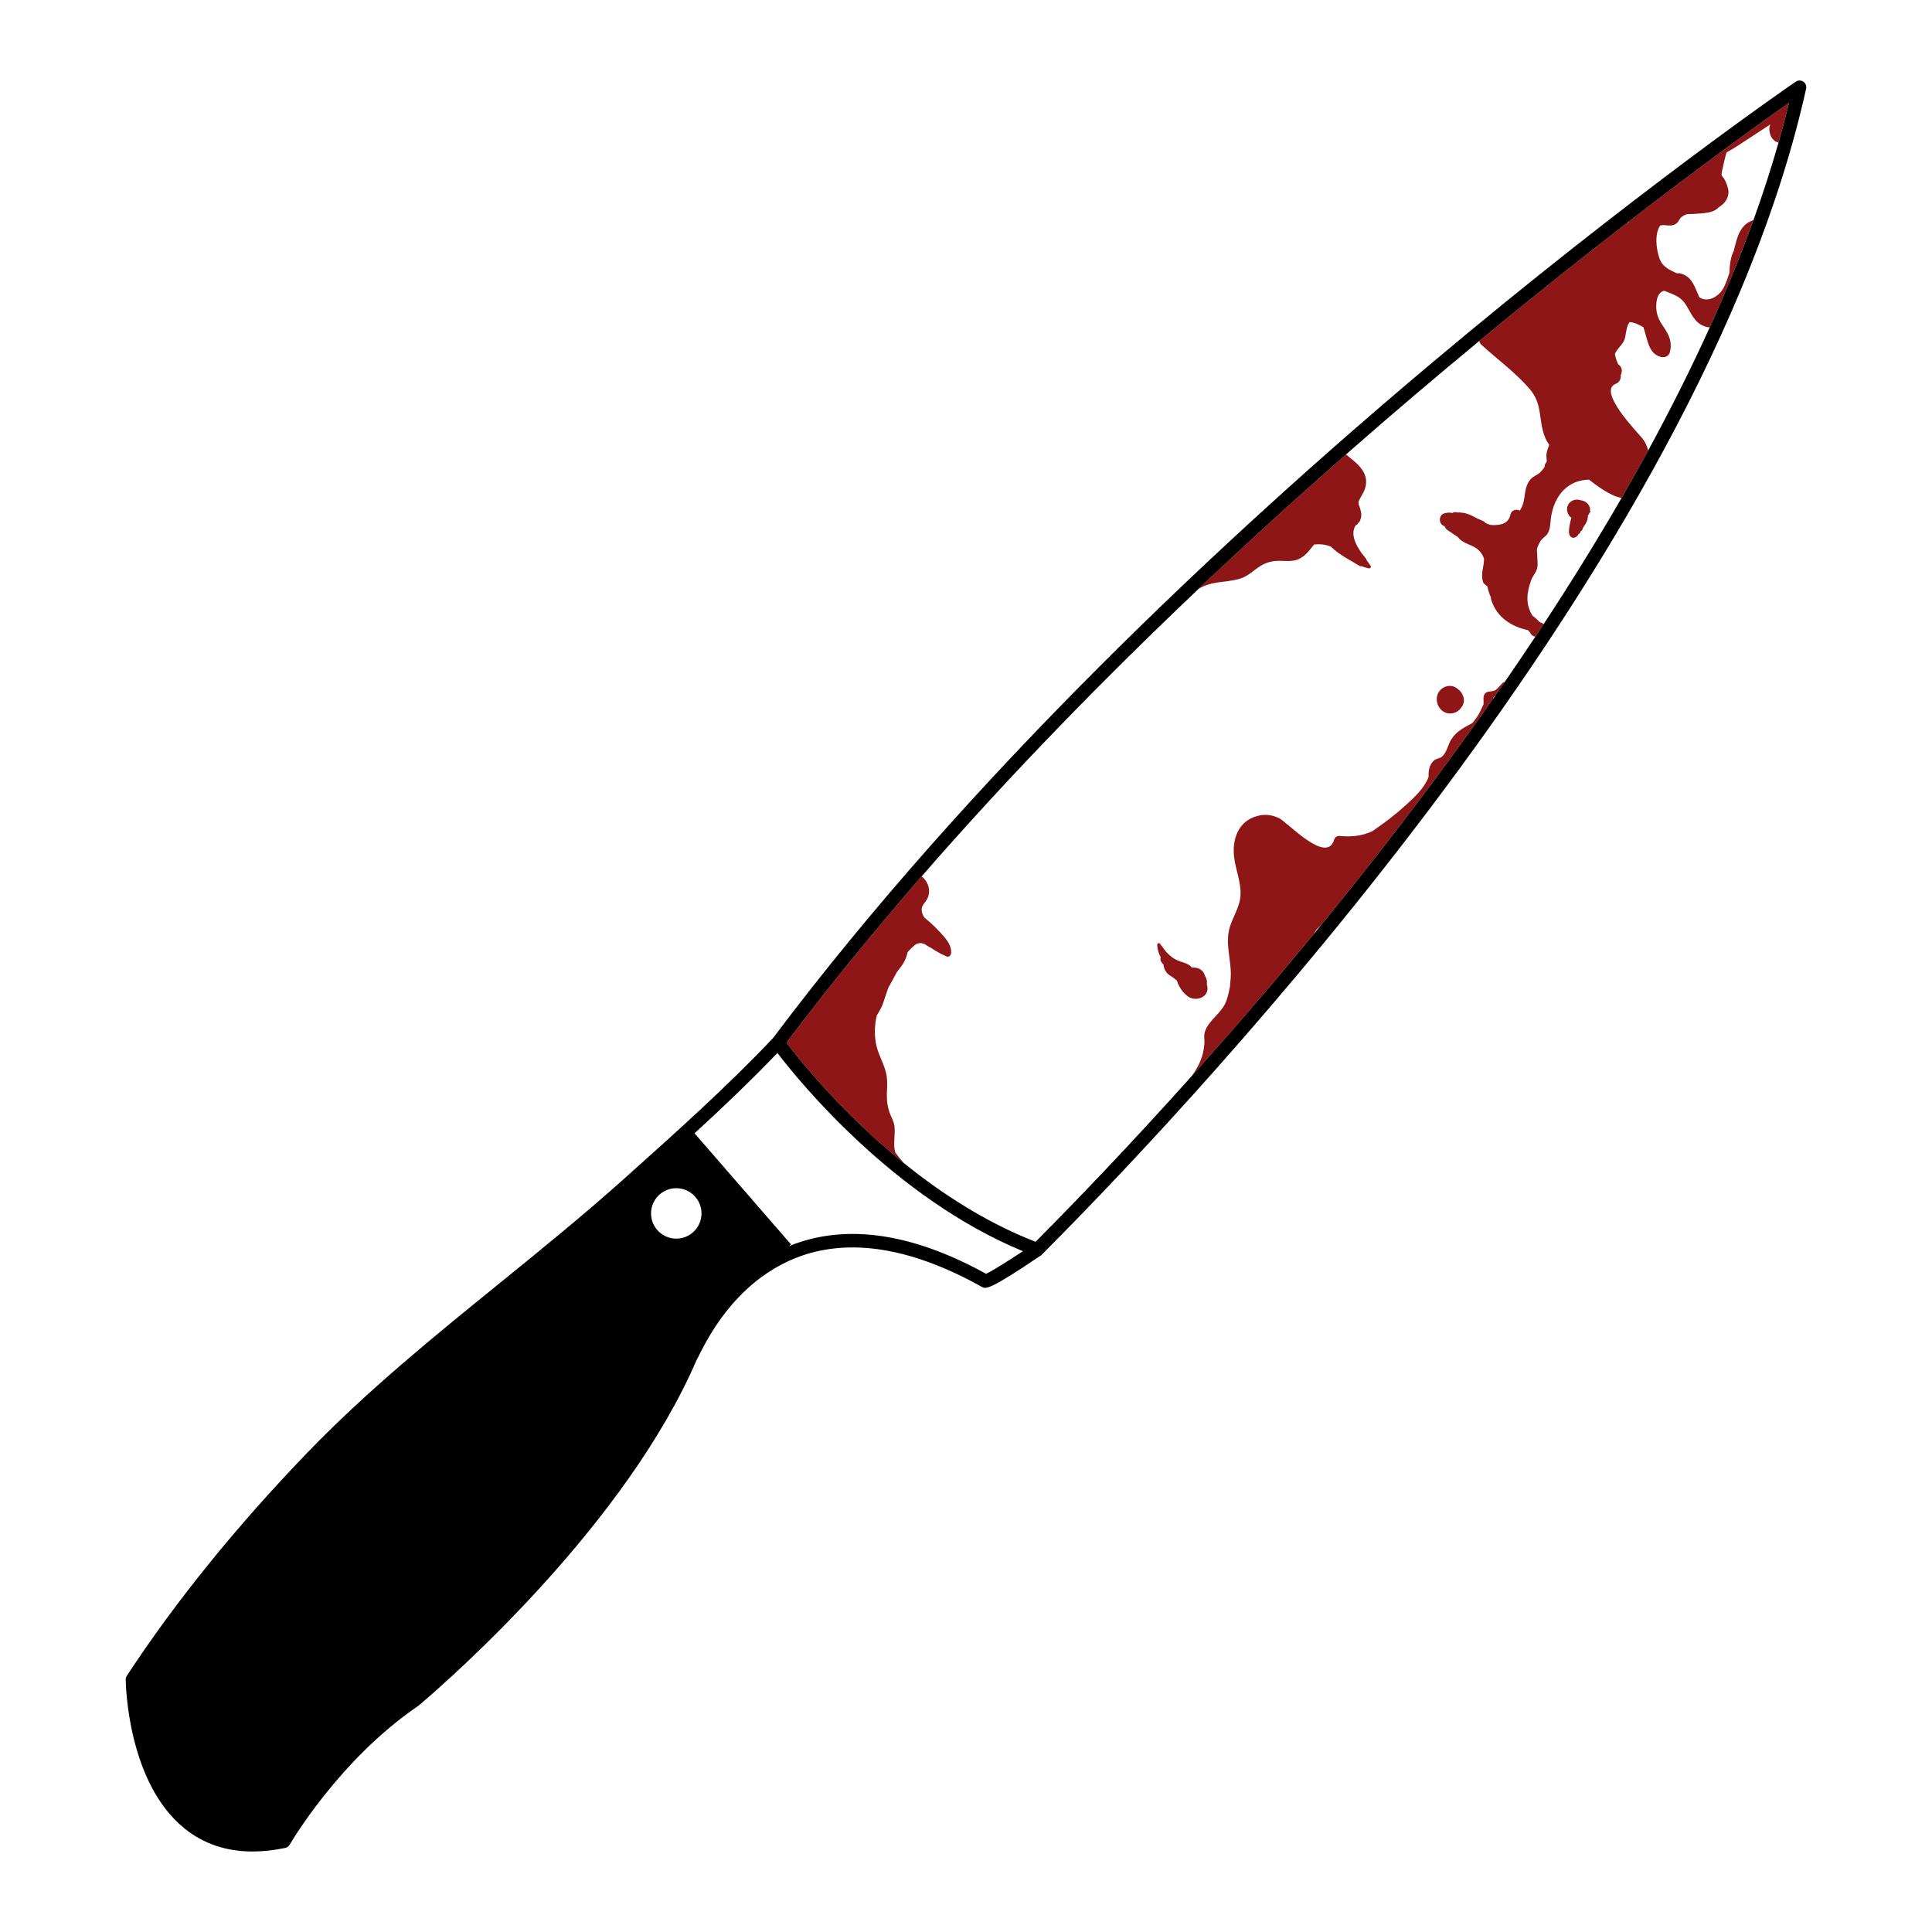 <?xml version="1.0" encoding="utf-8"?>
<!-- Generator: Adobe Illustrator 23.0.3, SVG Export Plug-In . SVG Version: 6.00 Build 0)  -->
<svg version="1.1" id="Capa_1" xmlns="http://www.w3.org/2000/svg" xmlns:xlink="http://www.w3.org/1999/xlink" x="0px" y="0px"
	 viewBox="0 0 1200 1200" enable-background="new 0 0 1200 1200" xml:space="preserve">
<g>
	<path fill="#8E1616" d="M920.151,214.168c-0.821-0.75-1.209-1.595-1.292-2.432c33.805-27.912,65.009-52.656,92.251-73.695
		c0.119,0.04,0.245,0.055,0.36,0.104c0.146-0.255,0.314-0.497,0.47-0.746c47.956-37.015,83.528-62.49,99.248-73.552
		c-1.98,8.212-4.172,16.454-6.519,24.713c-3.974-0.689-6.523-5.952-5.442-10.302c0.089-0.357,0.24-0.675,0.363-1.012
		c-6.965,4.597-13.932,9.195-20.939,13.727c-2.029,1.312-4.136,2.509-6.26,3.684c-0.44,1.386-0.862,3.039-1.339,5.121
		c-3.118,13.608-1.711,6.107,1.422,14.68c0.879,2.406,1.467,4.313,0.867,6.896c-0.778,3.356-3.018,5.712-5.774,7.337
		c-1.557,1.709-3.853,2.852-6.717,3.337c-0.953,0.161-1.916,0.294-2.885,0.406c-0.51,0.078-1.025,0.121-1.547,0.145
		c-2.829,0.259-5.706,0.366-8.588,0.414c-1.091,0.411-2.169,0.912-3.218,1.665c-1.782,1.28-1.831,3.459-4.21,4.684
		c-3.258,1.678-5.967-0.116-9.166,0.709c-0.026,0.007-0.052,0.031-0.078,0.039c-3.636,5.339-2.391,14.736-0.511,20.205
		c1.916,5.57,6.379,7.376,10.994,9.512c0.537-0.132,1.103-0.19,1.731-0.039c6.786,1.637,8.559,6.564,11.137,12.567
		c0.322,0.768,0.645,1.536,0.967,2.304c5.268,3.59,12.542-0.333,15.526-6.752c1.286-2.764,2.296-5.692,3.226-8.656
		c0.038-4.308,0.491-8.307,2.154-12.398c0.157-0.387,0.361-0.747,0.532-1.126c0.503-2.227,1.066-4.435,1.719-6.611
		c1.692-5.636,4.226-10.088,9.936-12.191c0.178-0.066,0.344-0.09,0.514-0.132c-7.993,22.17-17.097,44.404-27.148,66.592
		c-1.855-0.102-3.744-0.691-5.592-1.805c-2.623-1.581-4.371-3.973-5.91-6.563c-3.858-6.492-4.434-9.53-12.621-12.739
		c-1.403-0.55-2.731-1.091-4.022-1.645c-5.094,0.821-5.486,8.604-4.858,12.707c0.63,4.116,2.424,6.941,4.704,10.295
		c3.32,4.881,5.095,9.4,3.52,15.222c-0.626,2.316-2.939,3.362-5.152,2.925c-8.254-1.63-8.666-11.212-11.255-18.519
		c-2.952-1.733-5.778-2.987-8.516-3.176c-2.52,2.715-2.07,8.961-3.677,11.88c-1.594,2.894-4.491,5.174-5.533,7.911
		c0.404,2.227,1.1,4.387,2.11,6.487c1.283,0.719,2.138,2.097,2.207,3.657c0.016,0.379-0.048,0.743-0.144,1.096
		c0.005,0.72-0.199,1.389-0.57,1.971c0.451,2.043-0.871,4.526-2.927,5.283c-12.006,4.419,13.823,30.672,16.442,33.985
		c1.759,2.225,2.909,4.78,3.565,7.471c-5.362,9.84-10.856,19.646-16.487,29.404c-1.44-0.173-2.969-0.59-4.59-1.291
		c-5.644-2.444-10.739-6.139-15.65-9.991c-12.997,0.153-21.612,9.724-23.622,23.409c-0.517,3.521-0.222,6.97-2.192,10.159
		c-1.014,1.643-2.86,2.577-3.966,4.051c-1.237,1.648-1.963,3.538-2.604,5.489c0.065,1.84,0.169,3.745,0.274,5.79
		c0.097,1.888,0.345,3.846-0.04,5.729c-0.654,3.216-2.712,4.867-3.764,7.729c-2.905,7.896-3.632,15.131,0.777,22.123
		c0.255,0.152,0.502,0.324,0.732,0.524c0.885,0.773,1.77,1.545,2.654,2.317c0.294,0.257,0.513,0.565,0.697,0.891
		c0.818,0.379,1.636,0.757,2.453,1.136c0.17,0.079,0.307,0.199,0.457,0.304c-1.729,2.636-3.47,5.261-5.211,7.885
		c-0.186-0.041-0.369-0.034-0.556-0.094c-1.406-0.455-2.406-1.471-2.825-2.733c-0.476-0.306-0.851-0.721-1.123-1.21
		c-10.536-2.205-19.296-8.101-22.778-18.466c-0.32-0.956-0.353-1.472-0.278-1.815c-0.913-2.051-1.812-4.454-2.198-6.859
		c-0.912-0.869-2.348-1.572-2.717-2.77c-1.639-5.297,0.635-9.518,0.616-14.526c-0.264-0.695-0.547-1.383-0.893-2.041
		c-2.12-4.016-5.182-5.315-9.173-7.023c-2.558-1.095-4.783-2.382-6.196-4.341c-2.285-1.531-4.438-3.049-6.389-4.308
		c-0.961-0.621-1.508-1.442-1.76-2.316c-0.376-0.179-0.728-0.354-1.025-0.524c-3.044-1.74-2.541-6.844,1.001-7.655
		c2.119-0.485,3.393-0.548,4.619-0.097c0.629-0.421,1.448-0.638,2.461-0.533c0.519,0.054,1.009,0.137,1.489,0.229
		c0.135-0.031,0.278-0.07,0.409-0.097c0.256-0.052,0.472,0,0.663,0.091c3.74,0.059,7.204,1.788,10.63,3.699
		c1.434,0.561,2.854,1.168,4.244,1.872c0.342,0.174,0.491,0.435,0.521,0.708c1.044,0.519,2.098,0.979,3.166,1.348
		c0.799,0.078,1.603,0.133,2.409,0.176c0.333-0.037,0.668-0.064,1.009-0.078c4.62-0.185,8.032-1.488,9.203-6.48
		c0.706-3.012,3.658-3.554,5.819-2.487c0.087-0.134,0.187-0.292,0.262-0.408c4.068-6.269,1.467-13.053,6.325-18.922
		c1.699-2.052,4.689-2.828,6.4-4.711c1.117-1.229,1.899-2.239,2.461-3.113c-0.048-0.779,0.117-1.56,0.575-2.223
		c0.207-0.299,0.453-0.566,0.664-0.86c0.229-1.929-0.633-3.413,0.247-6.686c0.354-1.319,0.819-2.579,1.357-3.799
		c-0.96-1.426-1.841-2.916-2.521-4.566c-4.488-10.908-1.261-20.479-9.628-30.239C941.512,231.572,929.917,223.087,920.151,214.168z
		 M933.441,424.007c-1.207,1.272-2.412,2.543-3.618,3.815c-0.112,0.056-0.221,0.132-0.322,0.248
		c-1.924,2.238-5.818,0.301-7.53,3.279c-0.659,1.146-0.579,2.513-0.515,3.778c0.041,0.815,0.046,1.584-0.004,2.323
		c-1.061,2.429-2.218,4.819-3.553,7.084c-1.02,1.554-2.128,3.049-3.288,4.511c-5.064,2.832-9.822,4.915-13.117,10.083
		c-2.292,3.594-2.682,8.124-5.884,10.837c-1.502,1.272-3.629,1.079-5.197,2.611c-2.854,2.786-3.17,6.362-3.118,10.103
		c-2.813,7.078-8.655,12.403-14.266,17.518c-6.48,5.906-13.422,11.208-20.696,16.085c-6.398,3.029-13.122,3.652-20.635,2.935
		c-1.37-0.131-2.667,1.071-3.029,2.306c-4.629,15.803-29.254-11.115-34.402-13.465c-4.417-2.017-8.655-2.502-13.376-1.227
		c-11.654,3.146-15.551,14.068-14.411,25.09c0.823,7.97,4.409,15.715,4.042,23.831c-0.399,8.842-6.456,15.669-7.563,24.243
		c-1.288,9.984,2.592,19.38,1.245,29.643c-0.117,0.899-0.169,1.919-0.198,2.987c-0.539,2.883-1.181,5.786-2.162,8.667
		c-2.773,8.139-11.092,11.946-13.508,19.728c-0.751,2.421-0.056,4.995-0.267,7.411c-0.672,7.678-3.104,12.975-7.317,19.103
		c-0.121,0.178-0.211,0.354-0.291,0.529c23.523-26.275,49.14-55.862,75.623-88.036c0.492-0.842,0.997-1.674,1.483-2.521
		c1.042-1.052,2.097-2.094,3.153-3.135c35.051-42.822,71.459-90.055,106.416-140.034c0.245-0.532,0.494-1.061,0.77-1.583
		c0.102-0.047,0.206-0.096,0.303-0.184c0.15-0.137,0.301-0.274,0.451-0.411c1.945-2.789,3.886-5.587,5.821-8.393
		C934.148,423.635,933.763,423.667,933.441,424.007z M902.164,443.032c2.487-0.463,4.33-1.862,5.488-3.651
		c0.053-0.064,0.116-0.11,0.168-0.177c1.522-2.011,1.886-4.699,0.909-6.826c-0.485-1.722-1.55-3.274-3.233-4.354
		c-0.14-0.13-0.263-0.274-0.413-0.394c-3.051-2.431-7.289-2.035-10.101,0.591C889.093,433.721,894.006,444.552,902.164,443.032z
		 M987.144,314.402c-0.957-2.102-3.156-3.478-5.437-3.702c-1.436-0.503-3.078-0.496-4.53,0.041
		c-3.226,1.193-4.622,4.684-3.448,7.872c0.47,1.276,1.29,2.298,2.311,3.026c-0.539,1.623-0.958,3.278-1.192,4.996
		c-0.251,1.862-0.889,4.965,0.555,6.544c1.117,1.222,2.729,1.011,3.936,0.018c0.502-0.413,0.828-0.903,1.068-1.43
		c0.919-0.485,1.346-1.216,1.504-2.07c0.082-0.012,0.154-0.003,0.239-0.023c0.354-0.082,0.633-0.39,0.731-0.731
		c0.087-0.301,0.108-0.603,0.173-0.905c0.278-0.328,0.511-0.684,0.688-1.075c1.541-1.963,2.563-4.198,2.558-6.78
		c0.423-0.504,0.761-1.065,0.994-1.677c0.627-0.287,0.629-0.905,0.315-1.359C987.691,316.276,987.576,315.353,987.144,314.402z
		 M791.525,348.512c5.283-0.646,10.757,1.058,15.769-1.574c4.109-2.158,6.356-5.656,8.936-8.739
		c3.486-0.384,6.961-0.093,10.469,1.336c4.8,5.003,12.386,8.555,17.44,11.802c0.544,0.349,1.136,0.433,1.715,0.381
		c1.331,0.517,2.732,0.968,4.288,1.294c0.839,0.176,1.711-0.724,1.183-1.538c-0.708-1.089-1.554-2.261-2.449-3.484
		c-0.078-0.321-0.214-0.642-0.439-0.95c-0.873-1.198-1.767-2.311-2.682-3.387c-3.82-5.544-6.979-11.73-3.845-17.247
		c0.323-0.219,0.678-0.421,1.069-0.603c0.89-1.754,1.197-0.559,2.151-3.492c0.934-2.869,0.063-5.277-0.848-8.058
		c-0.117-0.358-0.285-0.682-0.427-1.025c0.045-0.49,0.035-1.016,0.004-1.556c0.77-2.471,2.693-4.828,3.575-7.091
		c1.096-2.816,1.478-5.669,0.622-8.623c-1.796-6.192-7.366-9.689-12.032-13.691c-29.741,26.126-60.474,54.025-91.512,83.453
		c8.71-5.124,15.897-3.602,24.914-6.078C778.494,357.153,780.822,349.821,791.525,348.512z M749.975,613.187
		c-0.063-0.571-0.198-1.105-0.364-1.623c0.267-2.152-0.154-3.864-1.087-5.246c-0.503-1.903-1.662-3.613-3.497-4.524
		c-1.509-0.749-3.117-0.893-4.761-0.844c-0.614-0.789-1.459-1.46-2.341-1.923c-2.604-1.365-5.572-1.773-8.164-3.308
		c-3.389-2.007-6.006-4.818-8.115-8.106c-0.169-0.264-0.399-0.399-0.641-0.453c-0.056-0.199-0.131-0.381-0.183-0.585
		c-0.289-1.132-2.098-0.914-2.057,0.278c0.095,2.796,0.913,5.474,2.225,7.859c-0.363,0.781-0.36,1.724,0.293,2.69
		c0.421,0.622,0.893,1.156,1.363,1.695c0.17,1.692,0.679,3.316,1.787,4.781c1.01,1.336,2.269,2.064,3.648,2.944
		c1.197,0.762,2.125,1.553,2.989,2.408c1.143,4.197,4.642,8.527,7.568,10.163C743.332,622.016,750.649,619.303,749.975,613.187z
		 M556.103,715.833c-1.479-4.684-0.074-10.479-0.435-15.331c-0.315-4.234-2.166-6.402-3.365-10.182
		c-3.018-9.515-0.155-14.852-1.785-23.092c-1.363-6.888-5.523-12.751-6.601-19.941c-0.923-6.153-0.522-11.554,0.698-16.586
		c1.322-2.168,2.633-4.331,3.481-6.548c1.382-3.613,2.34-7.089,3.575-10.453c1.761-3.277,3.642-6.59,5.483-10.062
		c2.241-2.9,4.267-5.116,5.68-9.063c0.386-1.081,0.695-2.164,0.935-3.248c0.697-0.737,1.373-1.5,2.094-2.204
		c1.524-1.485,3.17-3.262,5.5-3.34c1.055-0.035,2.105,0.262,3.121,0.713c1.277,0.914,2.564,1.695,3.815,2.245
		c2.993,2.058,6.216,3.876,9.785,5.366c1.378,0.575,2.537-0.837,2.652-2.019c0.611-6.313-5.756-11.811-9.715-16.006
		c-1.963-2.081-4.387-4.08-6.83-6.141c-0.968-1.426-1.658-2.998-1.732-4.686c-0.142-3.229,2.541-4.644,3.729-7.464
		c1.89-4.489,0.59-9.311-2.762-12.683c-0.326-0.328-0.673-0.549-1.023-0.741c-29.163,33.522-57.362,68.008-83.908,103.226
		c6.937,9.21,33.395,42.823,72.588,74.556c-0.08-0.155-0.149-0.314-0.275-0.457C559.1,719.778,557.543,717.829,556.103,715.833z"/>
	<path d="M1120.074,50.72c-1.426-0.963-3.288-0.96-4.709,0.008c-3.874,2.639-390.178,267.776-635.279,594.112
		c-28.271,29.835-59.549,57.843-89.798,84.926l-3.237,2.898c-24.707,22.127-51.096,43.543-76.618,64.255
		c-40.617,32.961-82.617,67.042-119.374,105.189c-44.301,45.973-82.08,92.657-112.287,138.755c-0.453,0.693-0.693,1.505-0.684,2.334
		c0.025,2.596,0.984,63.893,36.617,92.575c11.766,9.47,25.901,14.225,42.193,14.225c6.427,0,13.186-0.739,20.271-2.222
		c1.17-0.245,2.181-0.979,2.776-2.021c0.3-0.521,30.419-52.552,79.784-86.165c0.15-0.104,0.338-0.256,0.474-0.376l0.769-0.657
		c21.059-17.939,128.173-112.467,171.891-214.286c0.458-0.701,0.894-1.587,1.434-2.683c20.082-40.841,47.148-56.533,66.32-62.508
		c31.137-9.696,67.879-2.893,109.402,20.311c2.337,1.17,4.376,2.162,36.645-19.736l-0.004-0.005
		c0.012-0.008,0.027-0.011,0.039-0.019c0.346-0.24,0.652-0.529,0.908-0.854c0.442-0.477,1.767-1.805,3.888-3.94
		c93.83-94.476,405.054-425.589,470.318-719.743C1122.184,53.419,1121.494,51.685,1120.074,50.72z M435.712,753.674
		c0,8.656-7.017,15.672-15.673,15.672c-8.655,0-15.672-7.017-15.672-15.672s7.017-15.672,15.672-15.672
		C428.695,738.002,435.712,745.019,435.712,753.674z M498.125,771.085c-2.579,0.804-5.289,1.769-8.099,2.925l1.271-1.103
		l-59.893-68.983c17.571-16.126,34.955-32.704,51.456-49.903c13.586,17.763,72.393,90.073,152.504,123.122
		c-9.638,6.368-19.339,12.42-22.881,14.044C569.633,767.556,531.17,760.797,498.125,771.085z M645.551,768.936
		c-0.927,0.933-1.693,1.707-2.331,2.356c-30.945-12.013-58.798-30.245-82.137-49.142c-39.193-31.734-65.652-65.346-72.588-74.556
		c26.546-35.218,54.745-69.704,83.908-103.226C627.775,480.72,686.655,420.58,744.514,365.72
		c31.038-29.429,61.771-57.328,91.512-83.453c28.76-25.264,56.578-48.853,82.833-70.531c33.805-27.912,65.009-52.656,92.251-73.695
		c0.273-0.211,0.557-0.432,0.83-0.642c47.956-37.015,83.528-62.49,99.248-73.552c-1.98,8.212-4.172,16.454-6.519,24.713
		c-4.547,16.008-9.773,32.094-15.585,48.216c-7.993,22.17-17.097,44.404-27.148,66.592c-11.599,25.604-24.439,51.142-38.227,76.443
		c-5.362,9.84-10.856,19.646-16.487,29.404c-15.314,26.537-31.56,52.726-48.384,78.368c-1.729,2.636-3.47,5.261-5.211,7.885
		c-6.314,9.515-12.7,18.951-19.147,28.297c-1.935,2.806-3.875,5.603-5.821,8.393c-0.507,0.727-1.016,1.452-1.524,2.178
		c-34.957,49.979-71.365,97.212-106.416,140.034c-1.547,1.89-3.095,3.784-4.636,5.656c-26.483,32.174-52.1,61.761-75.623,88.036
		C700.95,712.194,667.354,746.984,645.551,768.936z"/>
</g>
</svg>
